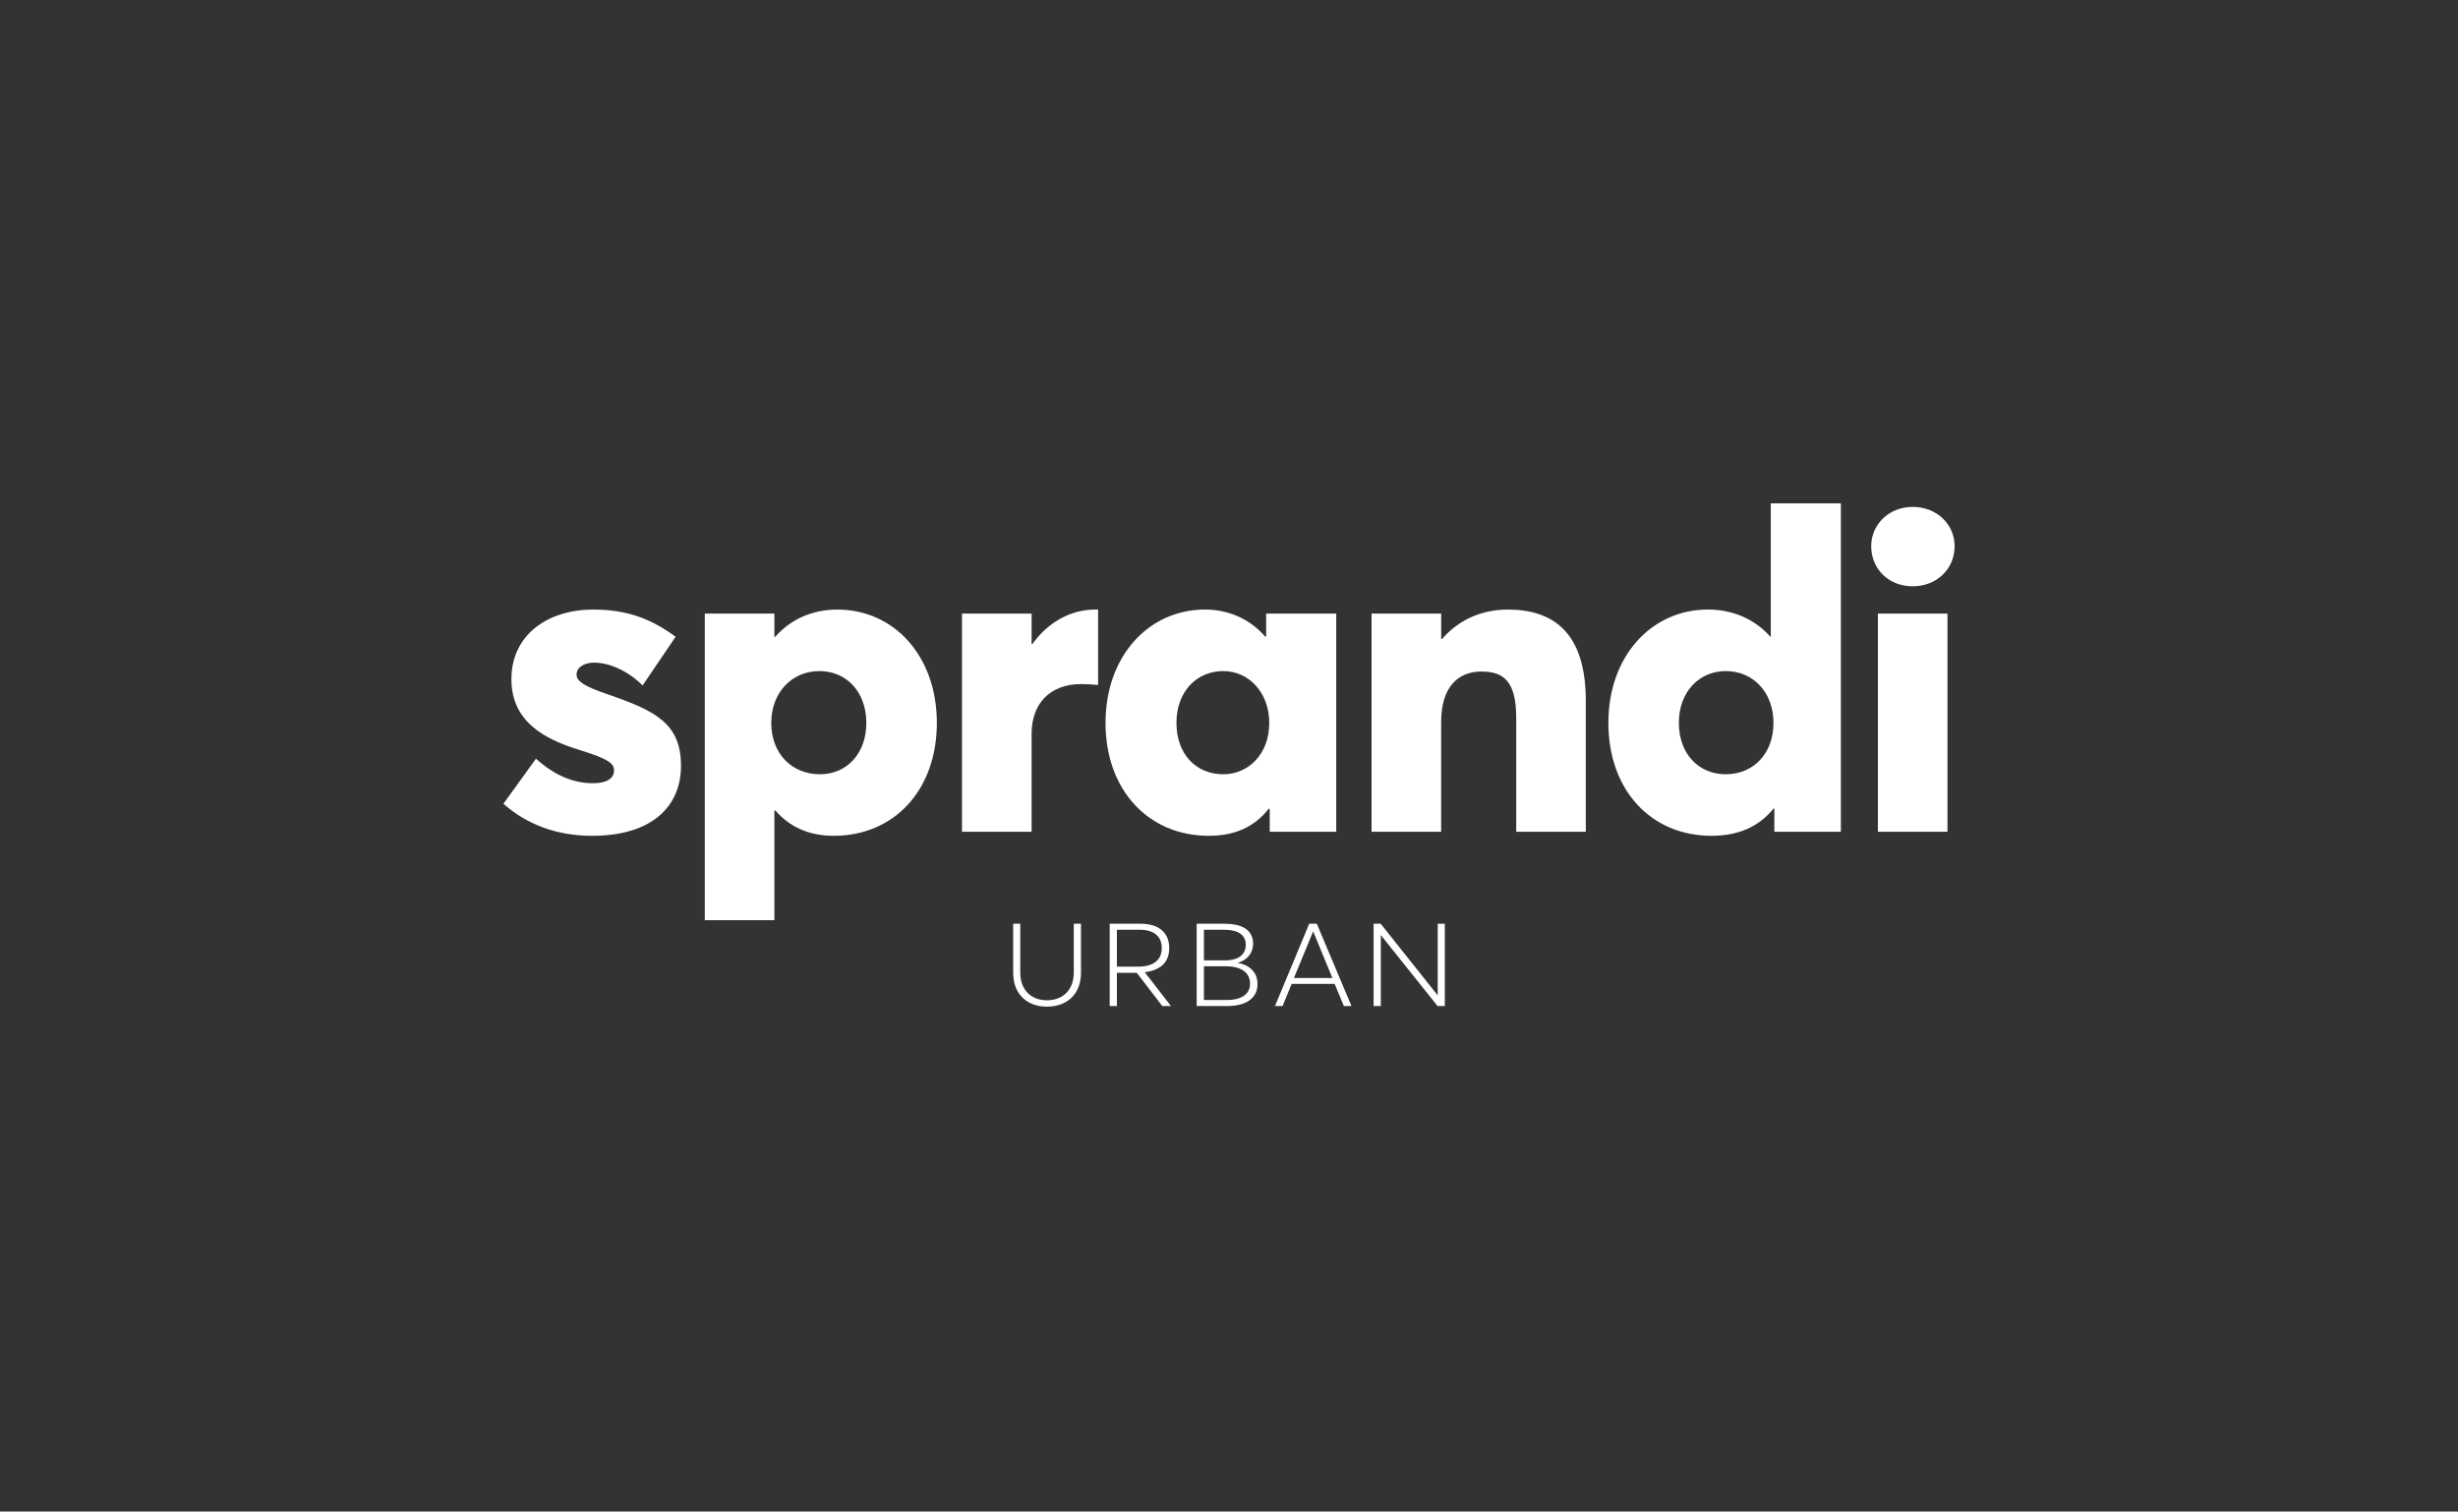 <svg width="1000" height="615" viewBox="0 0 1000 615" fill="none" xmlns="http://www.w3.org/2000/svg">
<rect x="0" y="0" width="1000" height="615" fill="#333333" stroke="none"/>
<path d="M763.99 338.43H792.3V249.65H763.99V338.43ZM778.15 238.55C787.95 238.55 795.21 231.47 795.21 222.22C795.21 213.33 787.95 206.25 778.15 206.25C768.35 206.25 761.27 213.51 761.27 222.22C761.27 231.47 768.35 238.55 778.15 238.55ZM702.09 315.03C691.02 315.03 683.02 306.67 683.02 294.13C683.02 281.41 691.38 273.05 702.09 273.05C713.52 273.05 721.51 281.96 721.51 294.13C721.51 306.85 713.16 315.03 702.09 315.03ZM696.29 340.07C707.36 340.07 715.7 336.26 721.51 329H721.87V338.43H748.93V204.79H720.42V259.08H720.24C713.89 251.82 704.81 248.01 694.84 248.01C671.94 248.01 654.34 266.88 654.34 294.12C654.34 321.56 671.75 340.07 696.29 340.07ZM558 338.43H586.31V293.75C586.31 279.95 592.85 273.23 602.67 273.23C611.94 273.23 616.85 277.41 616.85 292.12V338.43H645.16V285.22C645.16 257.09 631.73 248.02 613.4 248.02C603.04 248.02 593.59 252.01 586.68 259.99H586.32V249.65H558V338.43ZM497.69 315.03C486.43 315.03 478.62 306.67 478.62 294.13C478.62 281.41 486.8 273.05 497.69 273.05C508.21 273.05 516.38 281.96 516.38 294.13C516.39 306.85 507.85 315.03 497.69 315.03ZM491.71 340.07C502.41 340.07 510.39 336.44 516.21 329L516.57 329.18V338.43H543.63V249.65H515.12V258.9L514.76 259.08C508.59 251.82 499.7 248.01 490.27 248.01C467.37 248.01 449.77 266.88 449.77 294.12C449.75 321.56 467.35 340.07 491.71 340.07ZM391.37 338.43H419.69V298.49C419.69 286.86 426.59 278.32 440.03 278.32C441.48 278.32 444.03 278.5 446.75 278.68V248.01H445.66C435.85 248.01 426.59 252.91 420.05 261.99H419.69V249.64H391.37V338.43ZM333.58 315.03C322.33 315.03 313.78 306.85 313.78 294.13C313.78 281.96 321.96 273.05 333.39 273.05C344.27 273.05 352.45 281.41 352.45 294.13C352.45 306.67 344.46 315.03 333.58 315.03ZM286.73 374.39H315.05V329.91L315.41 329.73C321.23 336.44 329.04 340.07 339.2 340.07C363.71 340.07 381.14 321.56 381.14 294.13C381.14 266.88 363.71 248.02 340.65 248.02C330.67 248.02 321.78 251.83 315.41 259.09H315.05V249.66H286.73V374.39ZM558.83 409.34H561.76V380.51H561.81L584.86 409.34H587.79V375.84H584.91V404.86H584.81L561.71 375.84H558.83V409.34V409.34ZM526.42 397.93L534.19 379.06H534.29L542.06 397.93H526.42ZM518.7 409.34H521.79L525.5 400.33H542.99L546.74 409.34H549.83L535.73 375.84H532.64L518.7 409.34ZM489.79 406.89V393.16H498.74C505.07 393.16 508.57 395.8 508.57 400.24C508.57 404.72 504.71 406.89 499.05 406.89H489.79V406.89ZM489.79 390.75V378.3H497.87C504.2 378.3 506.82 380.71 506.82 384.43C506.82 389.2 502.6 390.75 498.59 390.75H489.79ZM486.85 409.34H499.2C507.64 409.34 511.6 405.66 511.6 400.38C511.6 395.23 507.84 392.5 503.57 391.79V391.74C507.79 390.56 509.8 387.4 509.8 383.96C509.8 378.11 504.91 375.84 498.12 375.84H486.85V409.34V409.34ZM454.39 393.3V378.3H463.7C469.21 378.3 472.65 380.8 472.65 385.76C472.65 390.05 469.92 393.31 462.93 393.31H454.39V393.3ZM451.46 409.34H454.39V395.8H462.47L472.86 409.34H476.41L465.71 395.56C471.83 394.85 475.69 391.74 475.69 385.75C475.69 380.09 472.14 375.84 463.96 375.84H451.46V409.34ZM425.94 409.58C434.22 409.58 439.78 404.39 439.78 395.85V375.84H436.85V395.71C436.85 402.83 432.37 406.99 425.94 406.99C419.41 406.99 415.08 402.7 415.08 395.71V375.84H412.2V395.85C412.2 404.48 417.81 409.58 425.94 409.58ZM240.92 340.07C265.25 340.07 277.05 328.1 277.05 311.58C277.05 294.14 266.34 289.05 246.73 282.33C237.84 279.24 234.57 277.24 234.57 274.52C234.57 271.07 238.38 269.61 241.64 269.61C247.63 269.61 255.25 272.7 261.43 278.88L274.87 259.09C264.52 251.47 254.71 248.03 241.29 248.03C222.75 248.03 208.06 258.37 208.06 276.34C208.06 293.42 221.12 300.69 236.03 305.23C247.1 308.68 249.82 310.5 249.82 313.41C249.82 316.68 246.92 318.68 241.3 318.68C233.13 318.68 225.49 315.41 218.05 308.69L204.81 327.03C214.59 335.71 226.93 340.07 240.92 340.07Z" fill="white"/>
</svg>

